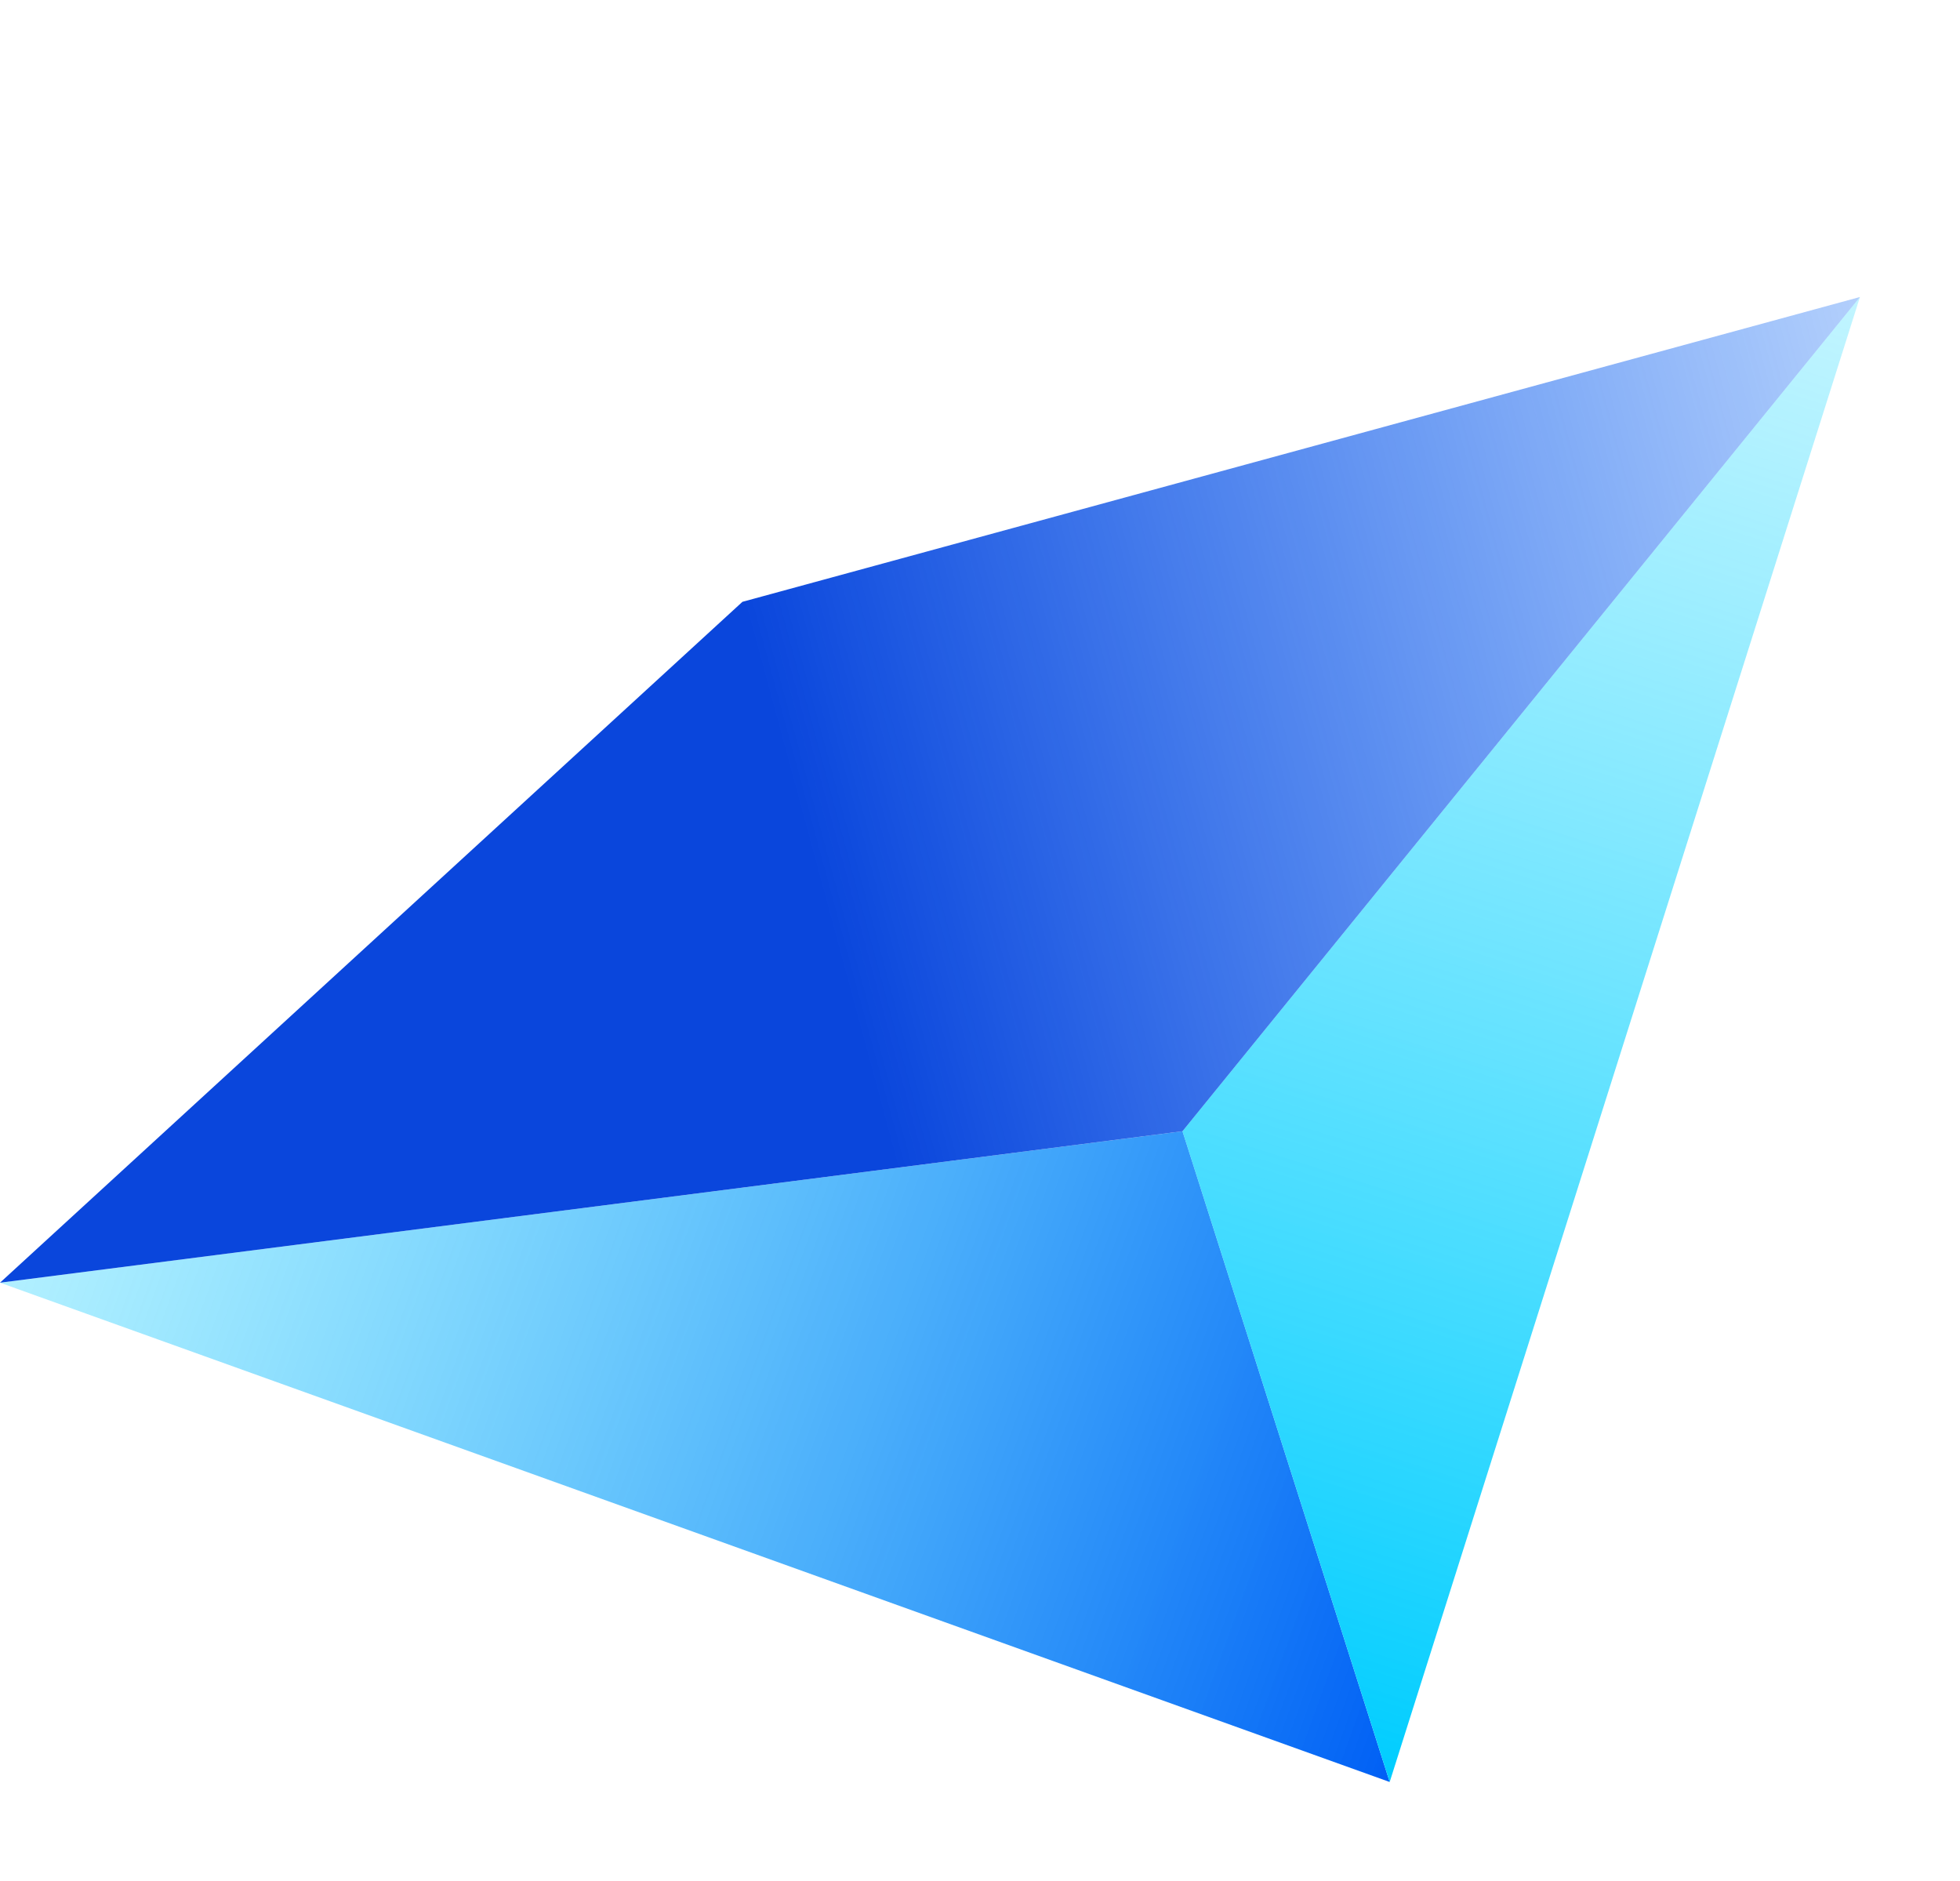 <svg width="198" height="190" viewBox="0 0 198 190" fill="none" xmlns="http://www.w3.org/2000/svg">
<g filter="url(#filter0_d_2671_15981)">
<path d="M119.456 84.268L140.388 150L0 99.566L119.456 84.268Z" fill="url(#paint0_linear_2671_15981)"/>
<path d="M119.455 84.267L140.387 150L187.894 0L119.455 84.267Z" fill="url(#paint1_linear_2671_15981)"/>
<path d="M0 99.566L75 30.79L187.895 0L119.456 84.267L0 99.566Z" fill="url(#paint2_linear_2671_15981)"/>
</g>
<defs>
<filter id="filter0_d_2671_15981" x="-10" y="0" width="207.895" height="190" filterUnits="userSpaceOnUse" color-interpolation-filters="sRGB">
<feFlood flood-opacity="0" result="BackgroundImageFix"/>
<feColorMatrix in="SourceAlpha" type="matrix" values="0 0 0 0 0 0 0 0 0 0 0 0 0 0 0 0 0 0 127 0" result="hardAlpha"/>
<feOffset dy="30"/>
<feGaussianBlur stdDeviation="5"/>
<feComposite in2="hardAlpha" operator="out"/>
<feColorMatrix type="matrix" values="0 0 0 0 0 0 0 0 0 0 0 0 0 0 0 0 0 0 0.1 0"/>
<feBlend mode="normal" in2="BackgroundImageFix" result="effect1_dropShadow_2671_15981"/>
<feBlend mode="normal" in="SourceGraphic" in2="effect1_dropShadow_2671_15981" result="shape"/>
</filter>
<linearGradient id="paint0_linear_2671_15981" x1="-2.01417e-07" y1="99.474" x2="140.424" y2="150.283" gradientUnits="userSpaceOnUse">
<stop stop-color="#00CDFF" stop-opacity="0.3"/>
<stop offset="1" stop-color="#005FF5"/>
</linearGradient>
<linearGradient id="paint1_linear_2671_15981" x1="187.894" y1="-1.23587e-06" x2="140.225" y2="149.904" gradientUnits="userSpaceOnUse">
<stop stop-color="#32DCFF" stop-opacity="0.3"/>
<stop offset="1" stop-color="#00CDFF"/>
</linearGradient>
<linearGradient id="paint2_linear_2671_15981" x1="187.895" y1="0" x2="74.939" y2="30.563" gradientUnits="userSpaceOnUse">
<stop stop-color="#005FF5" stop-opacity="0.3"/>
<stop offset="1" stop-color="#0A46DC"/>
</linearGradient>
</defs>
</svg>
